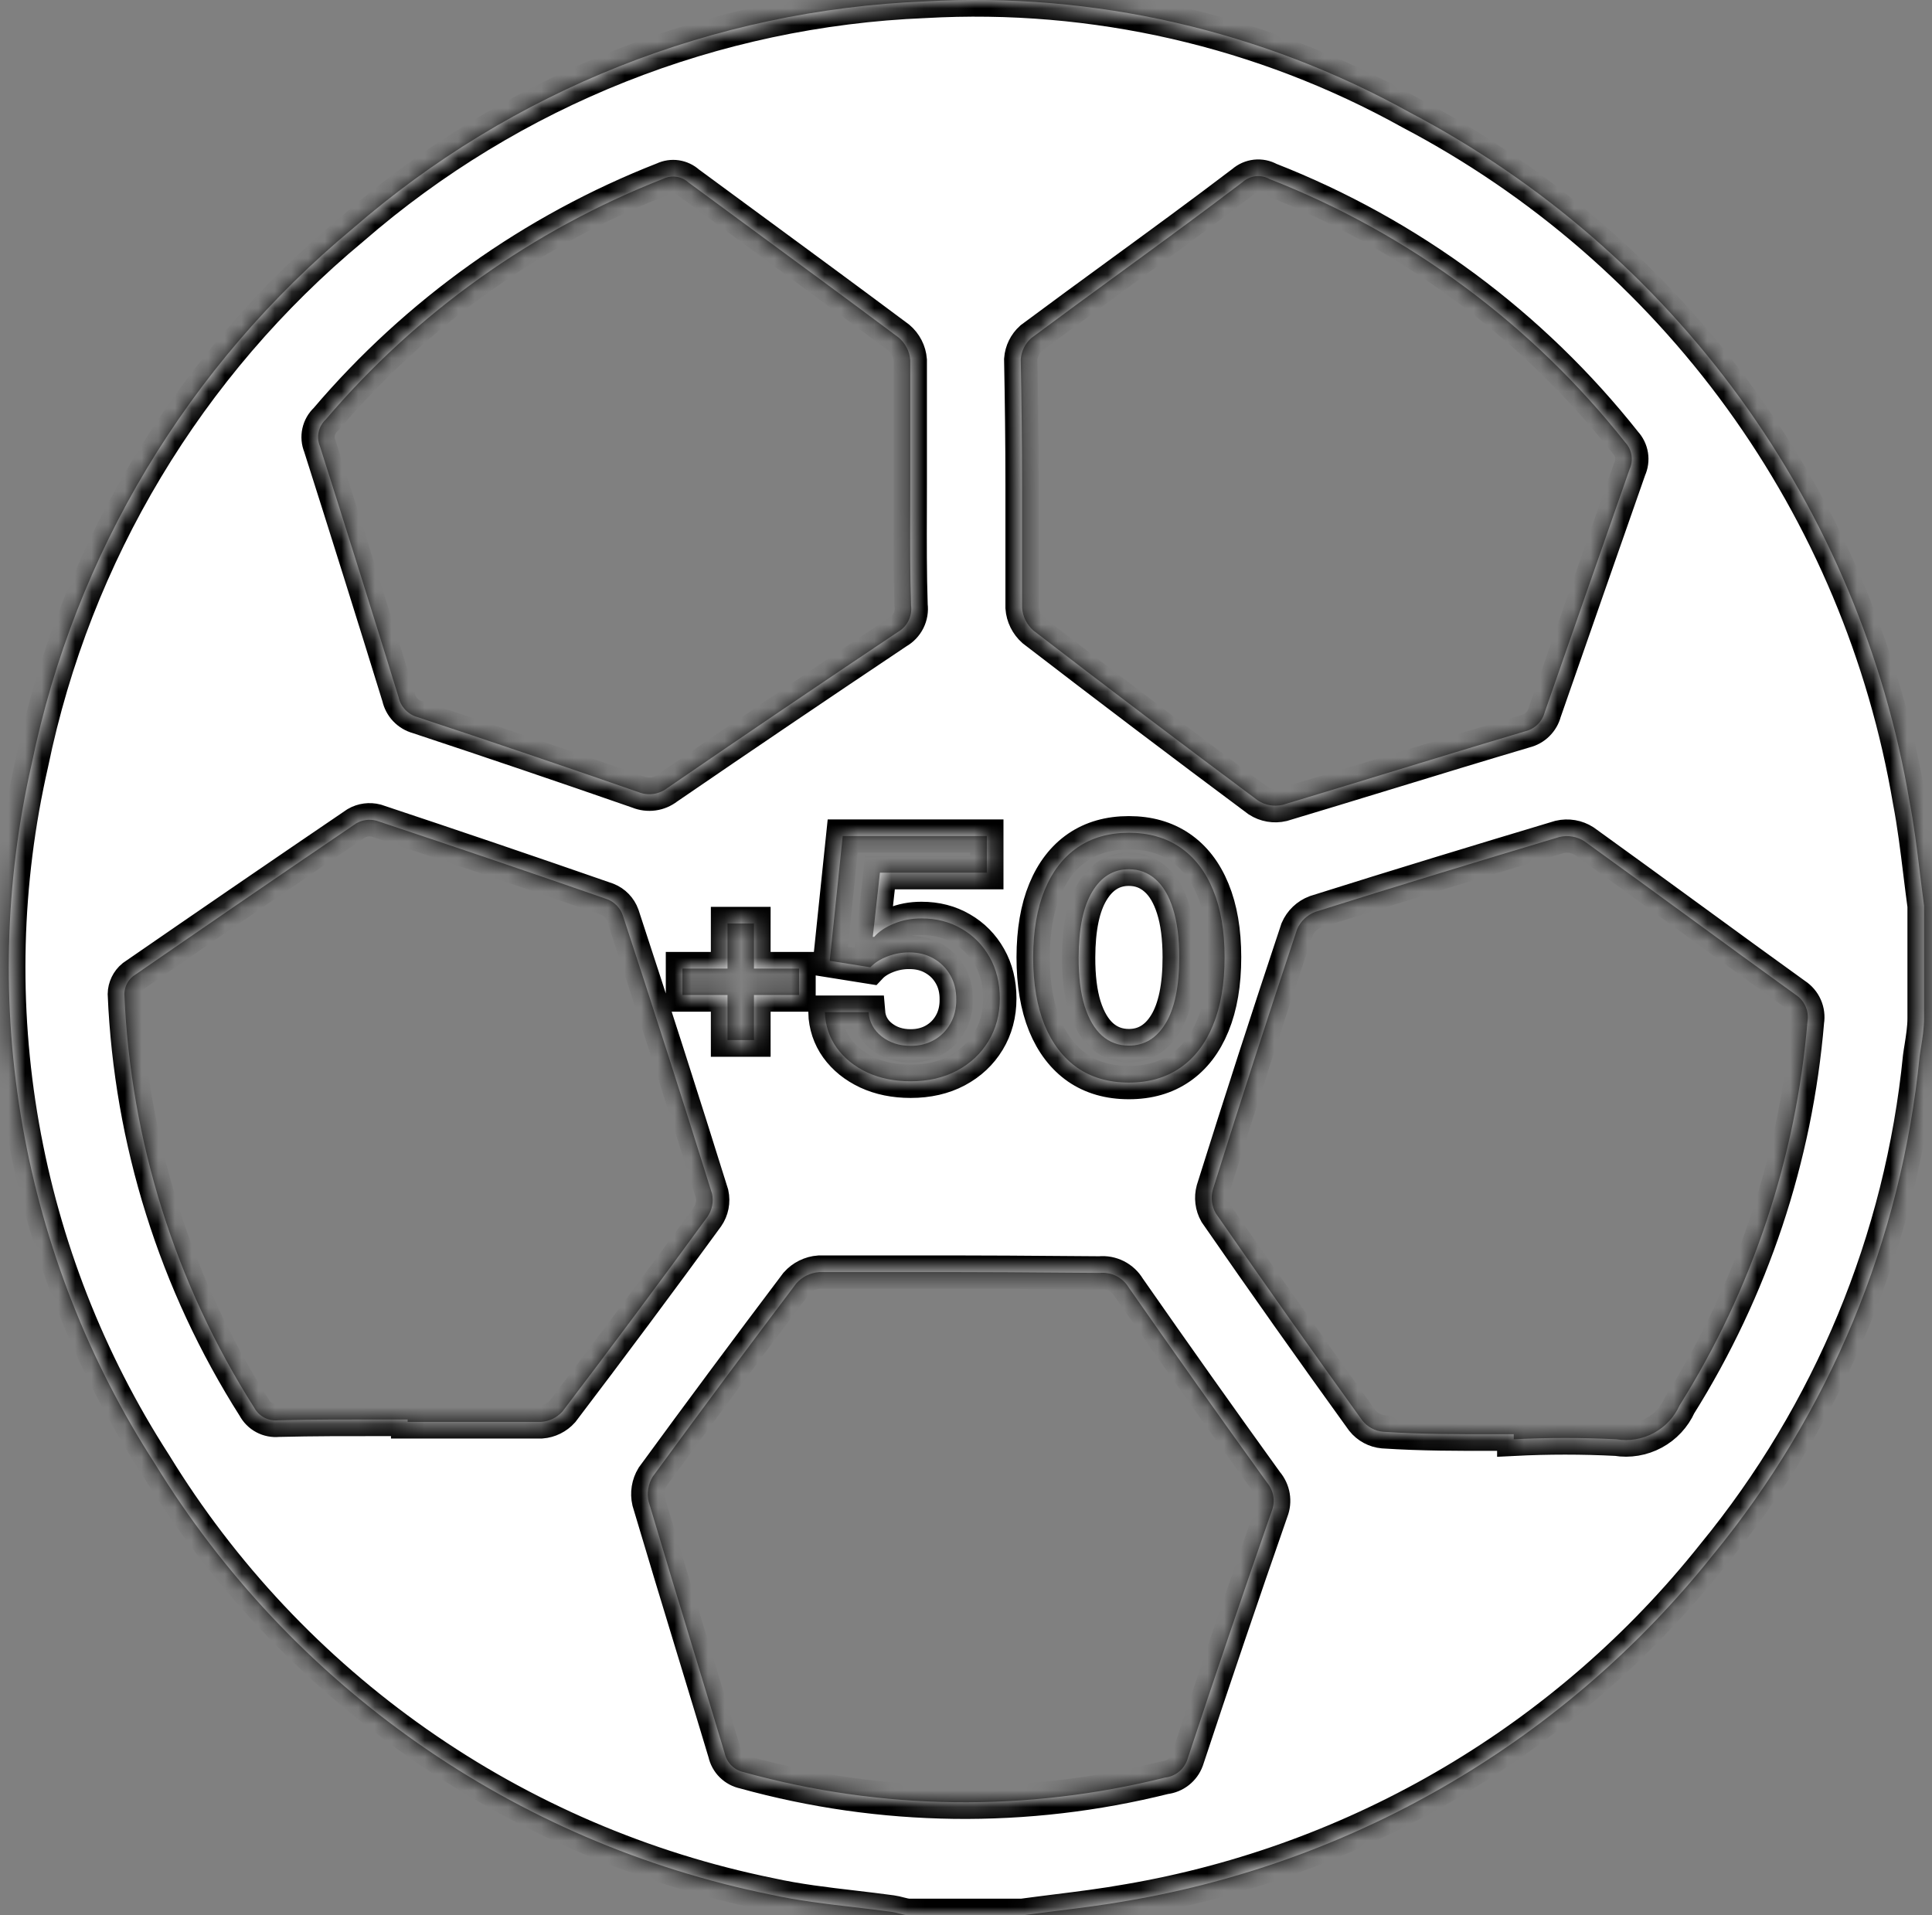 <svg width="116" height="115" viewBox="0 0 116 115" fill="none" xmlns="http://www.w3.org/2000/svg">
<rect x="0" y="0" width="116" height="115" fill="#808080" stroke="none"/>
<mask id="path-1-inside-1_609_209" fill="white">
<path d="M67.779 62.78C68.711 62.78 69.447 62.333 69.986 61.44C70.53 60.541 70.802 59.22 70.802 57.475C70.802 56.322 70.678 55.352 70.43 54.567C70.183 53.782 69.833 53.191 69.381 52.794C68.93 52.392 68.396 52.191 67.779 52.191C66.851 52.191 66.118 52.641 65.579 53.539C65.04 54.433 64.768 55.745 64.763 57.475C64.758 58.634 64.877 59.608 65.12 60.397C65.368 61.187 65.717 61.782 66.169 62.184C66.621 62.582 67.157 62.78 67.779 62.78Z"/>
<path fill-rule="evenodd" clip-rule="evenodd" d="M61.367 115H54.638C54.421 115 54.211 114.945 53.999 114.89C53.849 114.851 53.698 114.811 53.546 114.791C52.784 114.686 52.02 114.597 51.256 114.507C49.57 114.31 47.884 114.112 46.238 113.747C38.634 112.202 31.43 109.107 25.074 104.656C18.719 100.205 13.348 94.494 9.297 87.877C5.324 81.716 2.625 74.823 1.356 67.603C0.087 60.383 0.275 52.983 1.909 45.836C4.501 33.254 11.298 21.927 21.182 13.72C30.753 5.407 42.869 0.598 55.537 0.086C65.686 -0.489 75.788 1.828 84.672 6.766C92.51 10.884 99.292 16.755 104.491 23.921C109.689 31.087 113.163 39.356 114.643 48.085C114.917 49.512 115.094 50.955 115.271 52.397C115.353 53.064 115.435 53.73 115.526 54.395V61.14C115.526 61.707 115.43 62.309 115.342 62.868C115.326 62.968 115.31 63.065 115.295 63.162C115.28 63.261 115.266 63.358 115.253 63.453C114.163 74.425 109.848 84.829 102.854 93.353C94.102 104.355 81.602 111.747 67.744 114.117C66.287 114.378 64.845 114.558 63.412 114.736L63.411 114.736C62.728 114.822 62.047 114.907 61.367 115ZM61.367 29.087V36.49C61.406 37.016 61.648 37.505 62.042 37.855C66.507 41.292 71.004 44.696 75.534 48.069C75.75 48.208 75.992 48.302 76.246 48.347C76.5 48.391 76.76 48.383 77.011 48.325C79.118 47.694 81.224 47.049 83.341 46.402L83.346 46.401L83.356 46.398C86.075 45.566 88.809 44.73 91.579 43.909C91.86 43.84 92.118 43.697 92.324 43.493C92.531 43.289 92.678 43.034 92.751 42.753C94.443 37.893 96.14 33.032 97.843 28.172C97.964 27.909 98.004 27.616 97.958 27.33C97.912 27.044 97.783 26.778 97.586 26.566C91.992 19.495 84.62 14.036 76.224 10.749C75.971 10.608 75.681 10.55 75.393 10.581C75.105 10.613 74.834 10.733 74.618 10.925C72.138 12.811 69.646 14.631 67.156 16.449L67.155 16.45C65.406 17.727 63.657 19.005 61.913 20.303C61.549 20.63 61.324 21.084 61.287 21.572C61.335 24.077 61.367 26.582 61.367 29.087ZM90.888 86.111V86.416C92.943 86.312 95.001 86.312 97.055 86.416C97.824 86.541 98.612 86.409 99.297 86.04C99.983 85.671 100.527 85.087 100.846 84.377C105.207 77.417 107.839 69.516 108.523 61.333C108.574 61.025 108.534 60.71 108.409 60.425C108.283 60.14 108.077 59.897 107.817 59.727C105.697 58.201 103.585 56.66 101.473 55.118C99.36 53.577 97.248 52.035 95.128 50.509C94.909 50.369 94.664 50.273 94.407 50.229C94.151 50.185 93.888 50.193 93.635 50.252C88.816 51.698 83.853 53.207 78.971 54.749C78.728 54.841 78.507 54.981 78.319 55.16C78.131 55.34 77.981 55.554 77.878 55.793C76.144 60.995 74.457 66.209 72.819 71.433C72.69 71.909 72.754 72.417 72.996 72.847C75.887 77.022 78.821 81.17 81.797 85.292C81.95 85.483 82.14 85.641 82.355 85.757C82.57 85.873 82.807 85.944 83.05 85.966C85.373 86.119 87.588 86.116 89.84 86.112H89.843C90.19 86.112 90.538 86.111 90.888 86.111ZM24.475 85.228V85.372H32.505C32.993 85.335 33.448 85.111 33.774 84.746C36.719 80.871 39.62 76.974 42.479 73.055C42.616 72.856 42.711 72.63 42.758 72.393C42.805 72.156 42.803 71.911 42.752 71.674C41.007 66.086 39.219 60.508 37.388 54.941C37.311 54.728 37.19 54.533 37.032 54.37C36.874 54.206 36.683 54.078 36.472 53.994C31.858 52.388 27.232 50.815 22.596 49.273C22.188 49.167 21.756 49.224 21.391 49.433C16.915 52.474 12.445 55.536 7.98 58.619C7.823 58.748 7.696 58.91 7.607 59.093C7.518 59.276 7.47 59.475 7.466 59.679C7.833 68.495 10.52 77.059 15.255 84.505C15.392 84.763 15.602 84.975 15.86 85.112C16.118 85.249 16.411 85.306 16.701 85.276C18.827 85.222 20.997 85.225 23.166 85.227H23.17C23.605 85.227 24.04 85.228 24.475 85.228ZM57.689 76.379H49.177C48.651 76.418 48.162 76.66 47.812 77.054C44.91 80.897 42.035 84.767 39.187 88.664C38.915 89.112 38.828 89.647 38.946 90.158C39.826 93.128 40.728 96.093 41.629 99.055L41.63 99.057C42.259 101.123 42.887 103.188 43.507 105.253C43.568 105.539 43.711 105.801 43.92 106.007C44.128 106.212 44.392 106.352 44.68 106.409C52.932 108.698 61.636 108.808 69.944 106.73C70.242 106.697 70.524 106.582 70.759 106.398C70.995 106.213 71.174 105.967 71.277 105.686C72.926 100.697 74.618 95.714 76.353 90.736C76.467 90.448 76.5 90.134 76.449 89.828C76.398 89.523 76.265 89.237 76.063 89.001C73.269 85.126 70.506 81.229 67.776 77.311C67.598 77.013 67.339 76.772 67.029 76.615C66.719 76.459 66.371 76.394 66.025 76.428C65.1 76.422 64.174 76.415 63.248 76.408C61.395 76.394 59.542 76.379 57.689 76.379ZM54.654 29.023V21.62C54.633 21.361 54.562 21.108 54.443 20.877C54.324 20.645 54.161 20.44 53.963 20.271C50.944 18.016 47.907 15.785 44.873 13.556L44.871 13.555C43.693 12.689 42.516 11.824 41.339 10.957C41.138 10.774 40.887 10.654 40.618 10.614C40.349 10.574 40.075 10.616 39.829 10.733C31.983 13.803 25.019 18.768 19.56 25.185C19.345 25.385 19.196 25.646 19.133 25.933C19.069 26.22 19.095 26.519 19.207 26.791C20.802 31.801 22.376 36.822 23.929 41.854C23.991 42.139 24.13 42.402 24.331 42.615C24.532 42.827 24.787 42.98 25.069 43.058C29.502 44.525 33.919 46.024 38.319 47.555C38.607 47.672 38.92 47.711 39.227 47.669C39.534 47.627 39.825 47.504 40.07 47.314C44.664 44.166 49.273 41.046 53.899 37.952C54.178 37.794 54.403 37.558 54.546 37.272C54.689 36.985 54.743 36.663 54.702 36.346C54.639 34.435 54.645 32.533 54.651 30.641V30.639C54.652 30.099 54.654 29.561 54.654 29.023ZM67.779 65C66.579 65 65.55 64.704 64.69 64.114C63.836 63.518 63.178 62.66 62.716 61.539C62.26 60.414 62.032 59.059 62.032 57.475C62.036 55.891 62.267 54.544 62.724 53.433C63.185 52.317 63.843 51.466 64.698 50.879C65.557 50.293 66.584 50 67.779 50C68.973 50 70.001 50.293 70.86 50.879C71.719 51.466 72.377 52.317 72.834 53.433C73.295 54.548 73.526 55.896 73.526 57.475C73.526 59.064 73.295 60.421 72.834 61.546C72.377 62.667 71.719 63.523 70.86 64.114C70.005 64.704 68.978 65 67.779 65ZM54.676 64.922C53.705 64.922 52.835 64.745 52.068 64.39C51.301 64.031 50.691 63.539 50.24 62.915C49.793 62.291 49.555 61.577 49.526 60.773H52.148C52.197 61.369 52.462 61.856 52.942 62.234C53.423 62.608 54.001 62.794 54.676 62.794C55.205 62.794 55.676 62.676 56.089 62.44C56.502 62.203 56.827 61.875 57.065 61.454C57.303 61.033 57.42 60.553 57.415 60.014C57.42 59.466 57.301 58.979 57.058 58.553C56.815 58.128 56.482 57.794 56.06 57.553C55.637 57.307 55.152 57.184 54.603 57.184C54.156 57.18 53.717 57.26 53.285 57.425C52.852 57.591 52.51 57.809 52.258 58.078L49.817 57.688L50.597 50.199H59.25V52.397H52.833L52.403 56.248H52.491C52.767 55.931 53.158 55.669 53.663 55.461C54.168 55.248 54.722 55.142 55.324 55.142C56.227 55.142 57.033 55.35 57.742 55.766C58.452 56.177 59.01 56.745 59.418 57.468C59.826 58.191 60.03 59.019 60.03 59.95C60.03 60.91 59.801 61.766 59.345 62.518C58.893 63.265 58.264 63.853 57.458 64.284C56.657 64.709 55.73 64.922 54.676 64.922ZM43.681 59.743V62.449H45.269V59.743H47.975V58.155H45.269V55.449H43.681V58.155H40.975V59.743H43.681Z"/>
</mask>
<path d="M67.779 62.78C68.711 62.78 69.447 62.333 69.986 61.44C70.53 60.541 70.802 59.22 70.802 57.475C70.802 56.322 70.678 55.352 70.43 54.567C70.183 53.782 69.833 53.191 69.381 52.794C68.93 52.392 68.396 52.191 67.779 52.191C66.851 52.191 66.118 52.641 65.579 53.539C65.04 54.433 64.768 55.745 64.763 57.475C64.758 58.634 64.877 59.608 65.12 60.397C65.368 61.187 65.717 61.782 66.169 62.184C66.621 62.582 67.157 62.78 67.779 62.78Z" fill="white"/>
<path fill-rule="evenodd" clip-rule="evenodd" d="M61.367 115H54.638C54.421 115 54.211 114.945 53.999 114.89C53.849 114.851 53.698 114.811 53.546 114.791C52.784 114.686 52.02 114.597 51.256 114.507C49.57 114.31 47.884 114.112 46.238 113.747C38.634 112.202 31.43 109.107 25.074 104.656C18.719 100.205 13.348 94.494 9.297 87.877C5.324 81.716 2.625 74.823 1.356 67.603C0.087 60.383 0.275 52.983 1.909 45.836C4.501 33.254 11.298 21.927 21.182 13.72C30.753 5.407 42.869 0.598 55.537 0.086C65.686 -0.489 75.788 1.828 84.672 6.766C92.51 10.884 99.292 16.755 104.491 23.921C109.689 31.087 113.163 39.356 114.643 48.085C114.917 49.512 115.094 50.955 115.271 52.397C115.353 53.064 115.435 53.73 115.526 54.395V61.14C115.526 61.707 115.43 62.309 115.342 62.868C115.326 62.968 115.31 63.065 115.295 63.162C115.28 63.261 115.266 63.358 115.253 63.453C114.163 74.425 109.848 84.829 102.854 93.353C94.102 104.355 81.602 111.747 67.744 114.117C66.287 114.378 64.845 114.558 63.412 114.736L63.411 114.736C62.728 114.822 62.047 114.907 61.367 115ZM61.367 29.087V36.49C61.406 37.016 61.648 37.505 62.042 37.855C66.507 41.292 71.004 44.696 75.534 48.069C75.75 48.208 75.992 48.302 76.246 48.347C76.5 48.391 76.76 48.383 77.011 48.325C79.118 47.694 81.224 47.049 83.341 46.402L83.346 46.401L83.356 46.398C86.075 45.566 88.809 44.73 91.579 43.909C91.86 43.84 92.118 43.697 92.324 43.493C92.531 43.289 92.678 43.034 92.751 42.753C94.443 37.893 96.14 33.032 97.843 28.172C97.964 27.909 98.004 27.616 97.958 27.33C97.912 27.044 97.783 26.778 97.586 26.566C91.992 19.495 84.62 14.036 76.224 10.749C75.971 10.608 75.681 10.55 75.393 10.581C75.105 10.613 74.834 10.733 74.618 10.925C72.138 12.811 69.646 14.631 67.156 16.449L67.155 16.45C65.406 17.727 63.657 19.005 61.913 20.303C61.549 20.63 61.324 21.084 61.287 21.572C61.335 24.077 61.367 26.582 61.367 29.087ZM90.888 86.111V86.416C92.943 86.312 95.001 86.312 97.055 86.416C97.824 86.541 98.612 86.409 99.297 86.04C99.983 85.671 100.527 85.087 100.846 84.377C105.207 77.417 107.839 69.516 108.523 61.333C108.574 61.025 108.534 60.71 108.409 60.425C108.283 60.14 108.077 59.897 107.817 59.727C105.697 58.201 103.585 56.66 101.473 55.118C99.36 53.577 97.248 52.035 95.128 50.509C94.909 50.369 94.664 50.273 94.407 50.229C94.151 50.185 93.888 50.193 93.635 50.252C88.816 51.698 83.853 53.207 78.971 54.749C78.728 54.841 78.507 54.981 78.319 55.16C78.131 55.34 77.981 55.554 77.878 55.793C76.144 60.995 74.457 66.209 72.819 71.433C72.69 71.909 72.754 72.417 72.996 72.847C75.887 77.022 78.821 81.17 81.797 85.292C81.95 85.483 82.14 85.641 82.355 85.757C82.57 85.873 82.807 85.944 83.05 85.966C85.373 86.119 87.588 86.116 89.84 86.112H89.843C90.19 86.112 90.538 86.111 90.888 86.111ZM24.475 85.228V85.372H32.505C32.993 85.335 33.448 85.111 33.774 84.746C36.719 80.871 39.62 76.974 42.479 73.055C42.616 72.856 42.711 72.63 42.758 72.393C42.805 72.156 42.803 71.911 42.752 71.674C41.007 66.086 39.219 60.508 37.388 54.941C37.311 54.728 37.19 54.533 37.032 54.37C36.874 54.206 36.683 54.078 36.472 53.994C31.858 52.388 27.232 50.815 22.596 49.273C22.188 49.167 21.756 49.224 21.391 49.433C16.915 52.474 12.445 55.536 7.98 58.619C7.823 58.748 7.696 58.91 7.607 59.093C7.518 59.276 7.47 59.475 7.466 59.679C7.833 68.495 10.52 77.059 15.255 84.505C15.392 84.763 15.602 84.975 15.86 85.112C16.118 85.249 16.411 85.306 16.701 85.276C18.827 85.222 20.997 85.225 23.166 85.227H23.17C23.605 85.227 24.04 85.228 24.475 85.228ZM57.689 76.379H49.177C48.651 76.418 48.162 76.66 47.812 77.054C44.91 80.897 42.035 84.767 39.187 88.664C38.915 89.112 38.828 89.647 38.946 90.158C39.826 93.128 40.728 96.093 41.629 99.055L41.63 99.057C42.259 101.123 42.887 103.188 43.507 105.253C43.568 105.539 43.711 105.801 43.92 106.007C44.128 106.212 44.392 106.352 44.68 106.409C52.932 108.698 61.636 108.808 69.944 106.73C70.242 106.697 70.524 106.582 70.759 106.398C70.995 106.213 71.174 105.967 71.277 105.686C72.926 100.697 74.618 95.714 76.353 90.736C76.467 90.448 76.5 90.134 76.449 89.828C76.398 89.523 76.265 89.237 76.063 89.001C73.269 85.126 70.506 81.229 67.776 77.311C67.598 77.013 67.339 76.772 67.029 76.615C66.719 76.459 66.371 76.394 66.025 76.428C65.1 76.422 64.174 76.415 63.248 76.408C61.395 76.394 59.542 76.379 57.689 76.379ZM54.654 29.023V21.62C54.633 21.361 54.562 21.108 54.443 20.877C54.324 20.645 54.161 20.44 53.963 20.271C50.944 18.016 47.907 15.785 44.873 13.556L44.871 13.555C43.693 12.689 42.516 11.824 41.339 10.957C41.138 10.774 40.887 10.654 40.618 10.614C40.349 10.574 40.075 10.616 39.829 10.733C31.983 13.803 25.019 18.768 19.56 25.185C19.345 25.385 19.196 25.646 19.133 25.933C19.069 26.22 19.095 26.519 19.207 26.791C20.802 31.801 22.376 36.822 23.929 41.854C23.991 42.139 24.13 42.402 24.331 42.615C24.532 42.827 24.787 42.98 25.069 43.058C29.502 44.525 33.919 46.024 38.319 47.555C38.607 47.672 38.92 47.711 39.227 47.669C39.534 47.627 39.825 47.504 40.07 47.314C44.664 44.166 49.273 41.046 53.899 37.952C54.178 37.794 54.403 37.558 54.546 37.272C54.689 36.985 54.743 36.663 54.702 36.346C54.639 34.435 54.645 32.533 54.651 30.641V30.639C54.652 30.099 54.654 29.561 54.654 29.023ZM67.779 65C66.579 65 65.55 64.704 64.69 64.114C63.836 63.518 63.178 62.66 62.716 61.539C62.26 60.414 62.032 59.059 62.032 57.475C62.036 55.891 62.267 54.544 62.724 53.433C63.185 52.317 63.843 51.466 64.698 50.879C65.557 50.293 66.584 50 67.779 50C68.973 50 70.001 50.293 70.86 50.879C71.719 51.466 72.377 52.317 72.834 53.433C73.295 54.548 73.526 55.896 73.526 57.475C73.526 59.064 73.295 60.421 72.834 61.546C72.377 62.667 71.719 63.523 70.86 64.114C70.005 64.704 68.978 65 67.779 65ZM54.676 64.922C53.705 64.922 52.835 64.745 52.068 64.39C51.301 64.031 50.691 63.539 50.24 62.915C49.793 62.291 49.555 61.577 49.526 60.773H52.148C52.197 61.369 52.462 61.856 52.942 62.234C53.423 62.608 54.001 62.794 54.676 62.794C55.205 62.794 55.676 62.676 56.089 62.44C56.502 62.203 56.827 61.875 57.065 61.454C57.303 61.033 57.42 60.553 57.415 60.014C57.42 59.466 57.301 58.979 57.058 58.553C56.815 58.128 56.482 57.794 56.06 57.553C55.637 57.307 55.152 57.184 54.603 57.184C54.156 57.18 53.717 57.26 53.285 57.425C52.852 57.591 52.51 57.809 52.258 58.078L49.817 57.688L50.597 50.199H59.25V52.397H52.833L52.403 56.248H52.491C52.767 55.931 53.158 55.669 53.663 55.461C54.168 55.248 54.722 55.142 55.324 55.142C56.227 55.142 57.033 55.35 57.742 55.766C58.452 56.177 59.01 56.745 59.418 57.468C59.826 58.191 60.03 59.019 60.03 59.95C60.03 60.91 59.801 61.766 59.345 62.518C58.893 63.265 58.264 63.853 57.458 64.284C56.657 64.709 55.73 64.922 54.676 64.922ZM43.681 59.743V62.449H45.269V59.743H47.975V58.155H45.269V55.449H43.681V58.155H40.975V59.743H43.681Z" fill="white"/>
<path d="M67.779 62.78C68.711 62.78 69.447 62.333 69.986 61.44C70.53 60.541 70.802 59.22 70.802 57.475C70.802 56.322 70.678 55.352 70.43 54.567C70.183 53.782 69.833 53.191 69.381 52.794C68.93 52.392 68.396 52.191 67.779 52.191C66.851 52.191 66.118 52.641 65.579 53.539C65.04 54.433 64.768 55.745 64.763 57.475C64.758 58.634 64.877 59.608 65.12 60.397C65.368 61.187 65.717 61.782 66.169 62.184C66.621 62.582 67.157 62.78 67.779 62.78Z" stroke="black" stroke-width="2" mask="url(#path-1-inside-1_609_209)"/>
<path fill-rule="evenodd" clip-rule="evenodd" d="M61.367 115H54.638C54.421 115 54.211 114.945 53.999 114.89C53.849 114.851 53.698 114.811 53.546 114.791C52.784 114.686 52.02 114.597 51.256 114.507C49.57 114.31 47.884 114.112 46.238 113.747C38.634 112.202 31.43 109.107 25.074 104.656C18.719 100.205 13.348 94.494 9.297 87.877C5.324 81.716 2.625 74.823 1.356 67.603C0.087 60.383 0.275 52.983 1.909 45.836C4.501 33.254 11.298 21.927 21.182 13.72C30.753 5.407 42.869 0.598 55.537 0.086C65.686 -0.489 75.788 1.828 84.672 6.766C92.51 10.884 99.292 16.755 104.491 23.921C109.689 31.087 113.163 39.356 114.643 48.085C114.917 49.512 115.094 50.955 115.271 52.397C115.353 53.064 115.435 53.73 115.526 54.395V61.14C115.526 61.707 115.43 62.309 115.342 62.868C115.326 62.968 115.31 63.065 115.295 63.162C115.28 63.261 115.266 63.358 115.253 63.453C114.163 74.425 109.848 84.829 102.854 93.353C94.102 104.355 81.602 111.747 67.744 114.117C66.287 114.378 64.845 114.558 63.412 114.736L63.411 114.736C62.728 114.822 62.047 114.907 61.367 115ZM61.367 29.087V36.49C61.406 37.016 61.648 37.505 62.042 37.855C66.507 41.292 71.004 44.696 75.534 48.069C75.75 48.208 75.992 48.302 76.246 48.347C76.5 48.391 76.76 48.383 77.011 48.325C79.118 47.694 81.224 47.049 83.341 46.402L83.346 46.401L83.356 46.398C86.075 45.566 88.809 44.73 91.579 43.909C91.86 43.84 92.118 43.697 92.324 43.493C92.531 43.289 92.678 43.034 92.751 42.753C94.443 37.893 96.14 33.032 97.843 28.172C97.964 27.909 98.004 27.616 97.958 27.33C97.912 27.044 97.783 26.778 97.586 26.566C91.992 19.495 84.62 14.036 76.224 10.749C75.971 10.608 75.681 10.55 75.393 10.581C75.105 10.613 74.834 10.733 74.618 10.925C72.138 12.811 69.646 14.631 67.156 16.449L67.155 16.45C65.406 17.727 63.657 19.005 61.913 20.303C61.549 20.63 61.324 21.084 61.287 21.572C61.335 24.077 61.367 26.582 61.367 29.087ZM90.888 86.111V86.416C92.943 86.312 95.001 86.312 97.055 86.416C97.824 86.541 98.612 86.409 99.297 86.04C99.983 85.671 100.527 85.087 100.846 84.377C105.207 77.417 107.839 69.516 108.523 61.333C108.574 61.025 108.534 60.71 108.409 60.425C108.283 60.14 108.077 59.897 107.817 59.727C105.697 58.201 103.585 56.66 101.473 55.118C99.36 53.577 97.248 52.035 95.128 50.509C94.909 50.369 94.664 50.273 94.407 50.229C94.151 50.185 93.888 50.193 93.635 50.252C88.816 51.698 83.853 53.207 78.971 54.749C78.728 54.841 78.507 54.981 78.319 55.16C78.131 55.34 77.981 55.554 77.878 55.793C76.144 60.995 74.457 66.209 72.819 71.433C72.69 71.909 72.754 72.417 72.996 72.847C75.887 77.022 78.821 81.17 81.797 85.292C81.95 85.483 82.14 85.641 82.355 85.757C82.57 85.873 82.807 85.944 83.05 85.966C85.373 86.119 87.588 86.116 89.84 86.112H89.843C90.19 86.112 90.538 86.111 90.888 86.111ZM24.475 85.228V85.372H32.505C32.993 85.335 33.448 85.111 33.774 84.746C36.719 80.871 39.62 76.974 42.479 73.055C42.616 72.856 42.711 72.63 42.758 72.393C42.805 72.156 42.803 71.911 42.752 71.674C41.007 66.086 39.219 60.508 37.388 54.941C37.311 54.728 37.19 54.533 37.032 54.37C36.874 54.206 36.683 54.078 36.472 53.994C31.858 52.388 27.232 50.815 22.596 49.273C22.188 49.167 21.756 49.224 21.391 49.433C16.915 52.474 12.445 55.536 7.98 58.619C7.823 58.748 7.696 58.91 7.607 59.093C7.518 59.276 7.47 59.475 7.466 59.679C7.833 68.495 10.52 77.059 15.255 84.505C15.392 84.763 15.602 84.975 15.86 85.112C16.118 85.249 16.411 85.306 16.701 85.276C18.827 85.222 20.997 85.225 23.166 85.227H23.17C23.605 85.227 24.04 85.228 24.475 85.228ZM57.689 76.379H49.177C48.651 76.418 48.162 76.66 47.812 77.054C44.91 80.897 42.035 84.767 39.187 88.664C38.915 89.112 38.828 89.647 38.946 90.158C39.826 93.128 40.728 96.093 41.629 99.055L41.63 99.057C42.259 101.123 42.887 103.188 43.507 105.253C43.568 105.539 43.711 105.801 43.92 106.007C44.128 106.212 44.392 106.352 44.68 106.409C52.932 108.698 61.636 108.808 69.944 106.73C70.242 106.697 70.524 106.582 70.759 106.398C70.995 106.213 71.174 105.967 71.277 105.686C72.926 100.697 74.618 95.714 76.353 90.736C76.467 90.448 76.5 90.134 76.449 89.828C76.398 89.523 76.265 89.237 76.063 89.001C73.269 85.126 70.506 81.229 67.776 77.311C67.598 77.013 67.339 76.772 67.029 76.615C66.719 76.459 66.371 76.394 66.025 76.428C65.1 76.422 64.174 76.415 63.248 76.408C61.395 76.394 59.542 76.379 57.689 76.379ZM54.654 29.023V21.62C54.633 21.361 54.562 21.108 54.443 20.877C54.324 20.645 54.161 20.44 53.963 20.271C50.944 18.016 47.907 15.785 44.873 13.556L44.871 13.555C43.693 12.689 42.516 11.824 41.339 10.957C41.138 10.774 40.887 10.654 40.618 10.614C40.349 10.574 40.075 10.616 39.829 10.733C31.983 13.803 25.019 18.768 19.56 25.185C19.345 25.385 19.196 25.646 19.133 25.933C19.069 26.22 19.095 26.519 19.207 26.791C20.802 31.801 22.376 36.822 23.929 41.854C23.991 42.139 24.13 42.402 24.331 42.615C24.532 42.827 24.787 42.98 25.069 43.058C29.502 44.525 33.919 46.024 38.319 47.555C38.607 47.672 38.92 47.711 39.227 47.669C39.534 47.627 39.825 47.504 40.07 47.314C44.664 44.166 49.273 41.046 53.899 37.952C54.178 37.794 54.403 37.558 54.546 37.272C54.689 36.985 54.743 36.663 54.702 36.346C54.639 34.435 54.645 32.533 54.651 30.641V30.639C54.652 30.099 54.654 29.561 54.654 29.023ZM67.779 65C66.579 65 65.55 64.704 64.69 64.114C63.836 63.518 63.178 62.66 62.716 61.539C62.26 60.414 62.032 59.059 62.032 57.475C62.036 55.891 62.267 54.544 62.724 53.433C63.185 52.317 63.843 51.466 64.698 50.879C65.557 50.293 66.584 50 67.779 50C68.973 50 70.001 50.293 70.86 50.879C71.719 51.466 72.377 52.317 72.834 53.433C73.295 54.548 73.526 55.896 73.526 57.475C73.526 59.064 73.295 60.421 72.834 61.546C72.377 62.667 71.719 63.523 70.86 64.114C70.005 64.704 68.978 65 67.779 65ZM54.676 64.922C53.705 64.922 52.835 64.745 52.068 64.39C51.301 64.031 50.691 63.539 50.24 62.915C49.793 62.291 49.555 61.577 49.526 60.773H52.148C52.197 61.369 52.462 61.856 52.942 62.234C53.423 62.608 54.001 62.794 54.676 62.794C55.205 62.794 55.676 62.676 56.089 62.44C56.502 62.203 56.827 61.875 57.065 61.454C57.303 61.033 57.42 60.553 57.415 60.014C57.42 59.466 57.301 58.979 57.058 58.553C56.815 58.128 56.482 57.794 56.06 57.553C55.637 57.307 55.152 57.184 54.603 57.184C54.156 57.18 53.717 57.26 53.285 57.425C52.852 57.591 52.51 57.809 52.258 58.078L49.817 57.688L50.597 50.199H59.25V52.397H52.833L52.403 56.248H52.491C52.767 55.931 53.158 55.669 53.663 55.461C54.168 55.248 54.722 55.142 55.324 55.142C56.227 55.142 57.033 55.35 57.742 55.766C58.452 56.177 59.01 56.745 59.418 57.468C59.826 58.191 60.03 59.019 60.03 59.95C60.03 60.91 59.801 61.766 59.345 62.518C58.893 63.265 58.264 63.853 57.458 64.284C56.657 64.709 55.73 64.922 54.676 64.922ZM43.681 59.743V62.449H45.269V59.743H47.975V58.155H45.269V55.449H43.681V58.155H40.975V59.743H43.681Z" stroke="black" stroke-width="2" mask="url(#path-1-inside-1_609_209)"/>
</svg>

